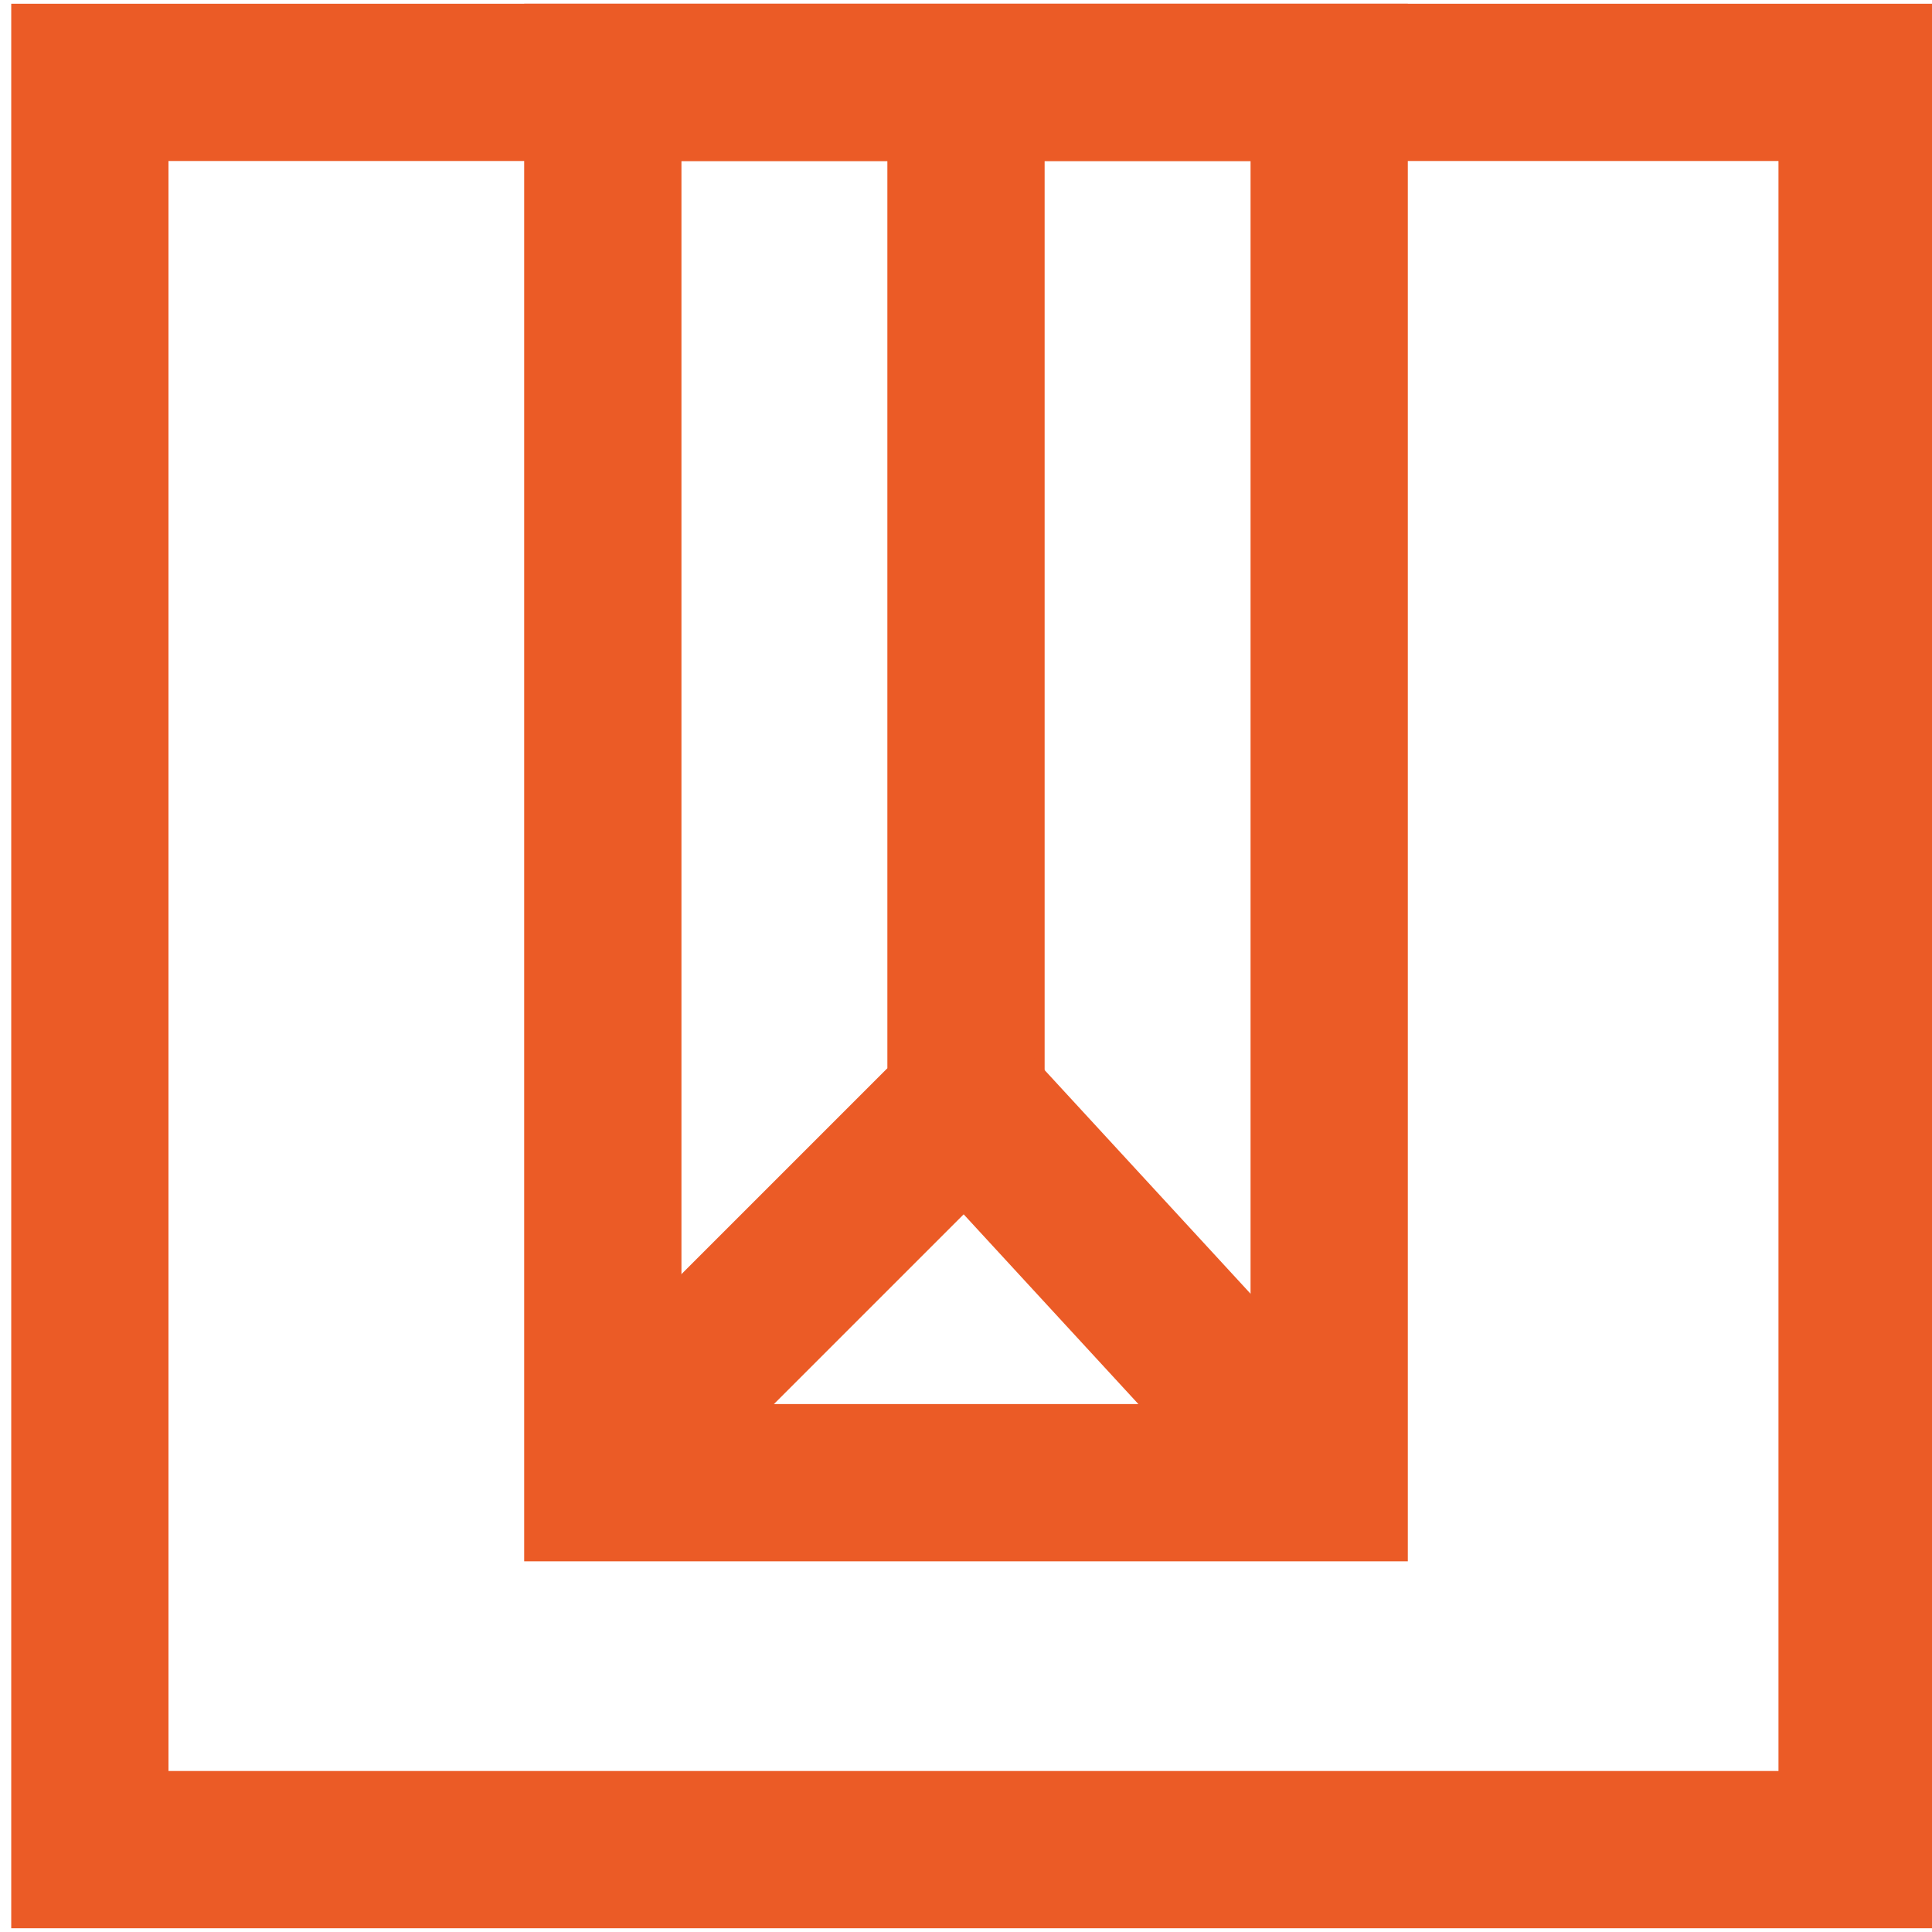 <?xml version="1.0" encoding="utf-8"?>
<!-- Generator: Adobe Illustrator 24.1.0, SVG Export Plug-In . SVG Version: 6.00 Build 0)  -->
<svg version="1.1" id="Layer_1" xmlns="http://www.w3.org/2000/svg" xmlns:xlink="http://www.w3.org/1999/xlink" x="0px" y="0px"
	 viewBox="0 0 258 258" style="enable-background:new 0 0 258 258;" xml:space="preserve">
<style type="text/css">
	.st0{fill:none;stroke:#EB5B26;stroke-width:21;stroke-miterlimit:10;}
</style>
<rect x="12" y="11" class="st0" width="236" height="236"/>
<rect x="80.5" y="11" class="st0" width="97" height="187"/>
<polyline class="st0" points="78.5,197.5 129,147 129,18.5 "/>
<line class="st0" x1="129" y1="147" x2="175.5" y2="197.5"/>
</svg>
